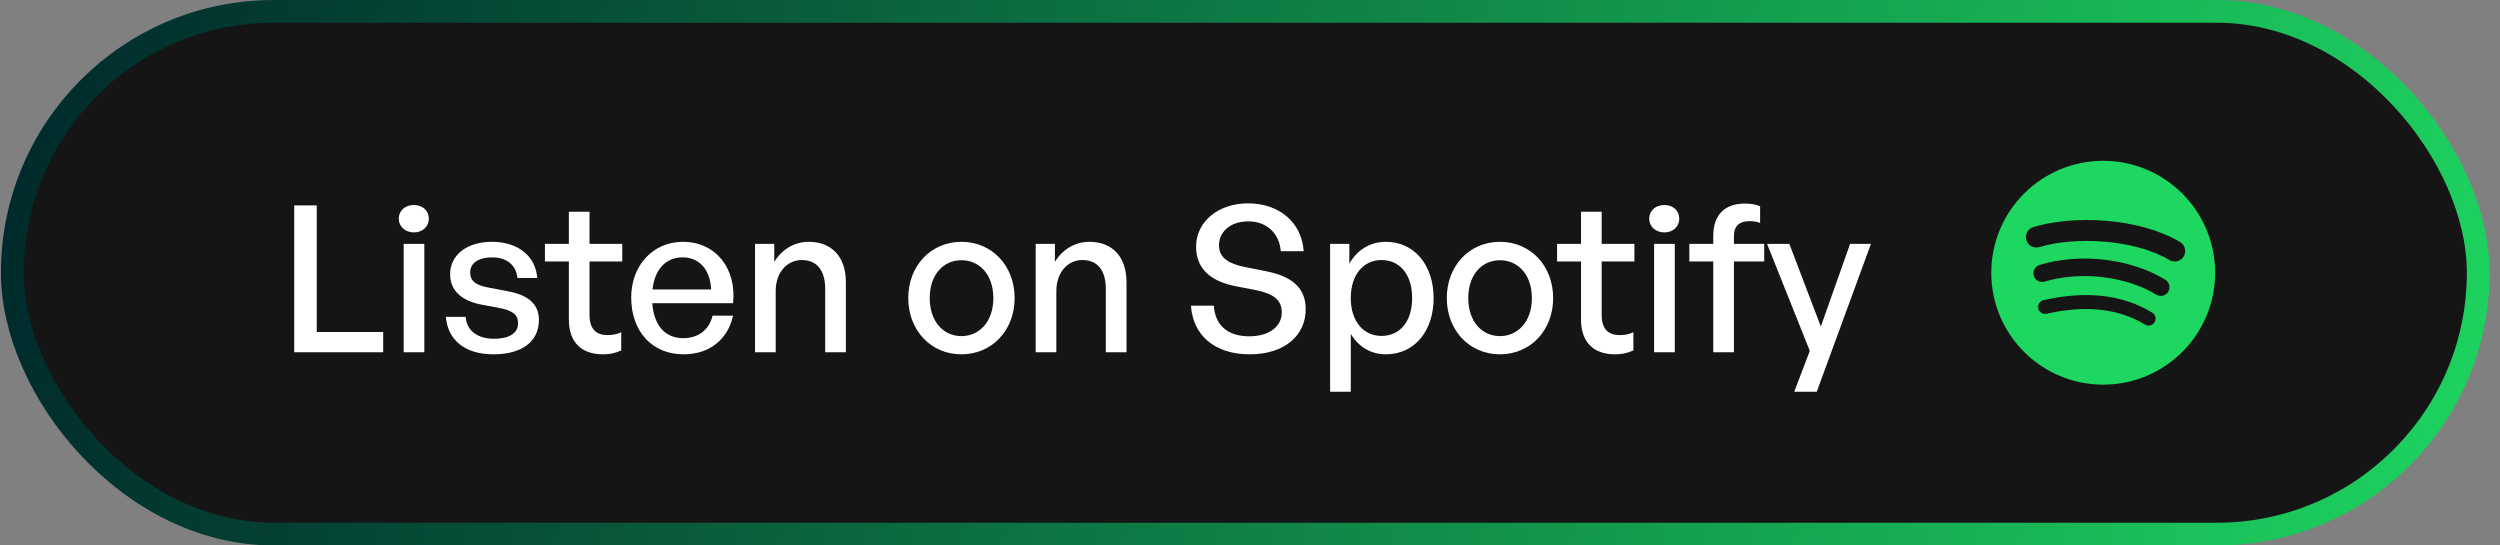 <svg width="220" height="48" viewBox="0 0 220 48" fill="none" xmlns="http://www.w3.org/2000/svg">
<rect x="0" y="0" width="220" height="48" fill="#808080" stroke="none"/>
<rect x="1.082" y="1" width="217" height="46" rx="23" fill="#151516"/>
<rect x="1.082" y="1" width="217" height="46" rx="23" stroke="url(#paint0_linear_184_5898)" stroke-width="2"/>
<path d="M33.723 31H25.893V18.076H27.873V29.218H33.723V31ZM37.737 19.246C37.737 19.93 37.197 20.452 36.423 20.452C35.649 20.452 35.091 19.93 35.091 19.246C35.091 18.544 35.649 18.04 36.423 18.04C37.197 18.04 37.737 18.544 37.737 19.246ZM37.341 31H35.523V21.46H37.341V31ZM47.425 28.156C47.425 30.028 45.967 31.18 43.428 31.18C40.908 31.18 39.414 29.938 39.234 27.886H40.98C41.053 29.074 42.007 29.812 43.465 29.812C44.742 29.812 45.589 29.362 45.589 28.462C45.589 27.67 45.102 27.328 43.914 27.094L42.367 26.806C40.602 26.464 39.612 25.564 39.612 24.124C39.612 22.45 41.071 21.28 43.285 21.28C45.571 21.28 47.118 22.504 47.281 24.466H45.535C45.426 23.314 44.581 22.648 43.303 22.648C42.151 22.648 41.377 23.134 41.377 23.962C41.377 24.736 41.862 25.096 43.014 25.312L44.635 25.618C46.525 25.96 47.425 26.788 47.425 28.156ZM54.668 29.236V30.838C54.11 31.09 53.624 31.18 53.048 31.18C51.284 31.18 50.06 30.226 50.06 28.12V23.008H47.954V21.46H50.06V18.634H51.878V21.46H54.758V23.008H51.878V27.706C51.878 29.02 52.508 29.488 53.48 29.488C53.912 29.488 54.29 29.416 54.668 29.236ZM60.154 31.18C57.4 31.18 55.546 29.182 55.546 26.176C55.546 23.35 57.472 21.28 60.1 21.28C62.944 21.28 64.834 23.584 64.51 26.68H57.4C57.544 28.624 58.516 29.758 60.118 29.758C61.468 29.758 62.404 29.02 62.71 27.778H64.51C64.042 29.902 62.404 31.18 60.154 31.18ZM60.064 22.648C58.606 22.648 57.616 23.692 57.418 25.474H62.584C62.494 23.71 61.54 22.648 60.064 22.648ZM68.261 25.618V31H66.443V21.46H68.135V23.044C68.783 21.982 69.863 21.28 71.177 21.28C73.139 21.28 74.435 22.54 74.435 24.826V31H72.617V25.438C72.617 23.8 71.897 22.882 70.547 22.882C69.305 22.882 68.261 23.926 68.261 25.618ZM84.607 31.18C81.907 31.18 79.927 29.056 79.927 26.23C79.927 23.404 81.907 21.28 84.607 21.28C87.307 21.28 89.287 23.404 89.287 26.23C89.287 29.056 87.307 31.18 84.607 31.18ZM84.607 29.578C86.173 29.578 87.415 28.318 87.415 26.23C87.415 24.142 86.173 22.9 84.607 22.9C83.041 22.9 81.817 24.142 81.817 26.23C81.817 28.318 83.041 29.578 84.607 29.578ZM92.958 25.618V31H91.14V21.46H92.832V23.044C93.48 21.982 94.56 21.28 95.874 21.28C97.836 21.28 99.132 22.54 99.132 24.826V31H97.314V25.438C97.314 23.8 96.594 22.882 95.244 22.882C94.002 22.882 92.958 23.926 92.958 25.618ZM114.902 27.22C114.902 29.47 113.102 31.18 109.97 31.18C106.856 31.18 104.966 29.47 104.804 26.896H106.82C106.91 28.534 107.954 29.596 109.934 29.596C111.572 29.596 112.796 28.822 112.796 27.49C112.796 26.41 112.094 25.87 110.6 25.546L108.728 25.186C106.91 24.826 105.254 23.908 105.254 21.712C105.254 19.534 107.162 17.896 109.844 17.896C112.526 17.896 114.56 19.534 114.722 22.108H112.706C112.598 20.56 111.482 19.48 109.862 19.48C108.188 19.48 107.27 20.47 107.27 21.586C107.27 22.81 108.332 23.242 109.538 23.494L111.446 23.872C113.66 24.322 114.902 25.294 114.902 27.22ZM126.158 26.23C126.158 29.11 124.502 31.18 121.946 31.18C120.65 31.18 119.552 30.532 118.868 29.38V34.474H117.05V21.46H118.742V23.206C119.426 21.982 120.596 21.28 121.946 21.28C124.484 21.28 126.158 23.35 126.158 26.23ZM124.268 26.23C124.268 24.088 123.134 22.882 121.568 22.882C120.056 22.882 118.868 24.088 118.868 26.23C118.868 28.336 120.038 29.56 121.568 29.56C123.134 29.56 124.268 28.372 124.268 26.23ZM131.997 31.18C129.297 31.18 127.317 29.056 127.317 26.23C127.317 23.404 129.297 21.28 131.997 21.28C134.697 21.28 136.677 23.404 136.677 26.23C136.677 29.056 134.697 31.18 131.997 31.18ZM131.997 29.578C133.563 29.578 134.805 28.318 134.805 26.23C134.805 24.142 133.563 22.9 131.997 22.9C130.431 22.9 129.207 24.142 129.207 26.23C129.207 28.318 130.431 29.578 131.997 29.578ZM143.737 29.236V30.838C143.179 31.09 142.693 31.18 142.117 31.18C140.353 31.18 139.129 30.226 139.129 28.12V23.008H137.023V21.46H139.129V18.634H140.947V21.46H143.827V23.008H140.947V27.706C140.947 29.02 141.577 29.488 142.549 29.488C142.981 29.488 143.359 29.416 143.737 29.236ZM147.776 19.246C147.776 19.93 147.236 20.452 146.462 20.452C145.688 20.452 145.13 19.93 145.13 19.246C145.13 18.544 145.688 18.04 146.462 18.04C147.236 18.04 147.776 18.544 147.776 19.246ZM147.38 31H145.562V21.46H147.38V31ZM152.586 31H150.768V23.008H148.662V21.46H150.768V20.758C150.768 18.922 151.758 17.914 153.558 17.914C154.098 17.914 154.53 18.004 154.89 18.148V19.624C154.602 19.498 154.278 19.462 153.954 19.462C153.09 19.462 152.586 19.858 152.586 20.776V21.46H155.25V23.008H152.586V31ZM164.644 21.46L159.874 34.474H157.894L159.262 30.874L155.5 21.46H157.462L160.234 28.732L162.808 21.46H164.644Z" fill="white"/>
<g clip-path="url(#clip0_184_5898)">
<path d="M190.908 22.883C187.733 20.997 182.496 20.824 179.465 21.744C178.979 21.891 178.464 21.616 178.317 21.13C178.169 20.643 178.443 20.128 178.931 19.98C182.41 18.924 188.193 19.128 191.848 21.298C192.286 21.558 192.429 22.123 192.17 22.56C191.91 22.998 191.345 23.142 190.908 22.883ZM190.804 25.675C190.581 26.037 190.109 26.15 189.748 25.928C187.101 24.301 183.065 23.83 179.933 24.78C179.527 24.903 179.098 24.674 178.975 24.269C178.852 23.863 179.082 23.434 179.487 23.311C183.064 22.225 187.511 22.751 190.551 24.619C190.912 24.842 191.026 25.314 190.804 25.675ZM189.599 28.357C189.422 28.647 189.044 28.738 188.755 28.561C186.442 27.148 183.531 26.828 180.102 27.611C179.772 27.687 179.442 27.48 179.367 27.15C179.291 26.82 179.498 26.49 179.829 26.415C183.581 25.557 186.799 25.926 189.395 27.513C189.684 27.689 189.776 28.068 189.599 28.357ZM185.082 14.151C179.642 14.151 175.232 18.561 175.232 24C175.232 29.44 179.642 33.849 185.082 33.849C190.521 33.849 194.931 29.44 194.931 24C194.931 18.561 190.521 14.151 185.082 14.151Z" fill="#1ED760"/>
</g>
<defs>
<linearGradient id="paint0_linear_184_5898" x1="0.082" y1="24" x2="219.381" y2="63.122" gradientUnits="userSpaceOnUse">
<stop stop-color="#002B2C"/>
<stop offset="1" stop-color="#1ED760"/>
</linearGradient>
<clipPath id="clip0_184_5898">
<rect width="20" height="20" fill="white" transform="translate(175.082 14)"/>
</clipPath>
</defs>
</svg>
